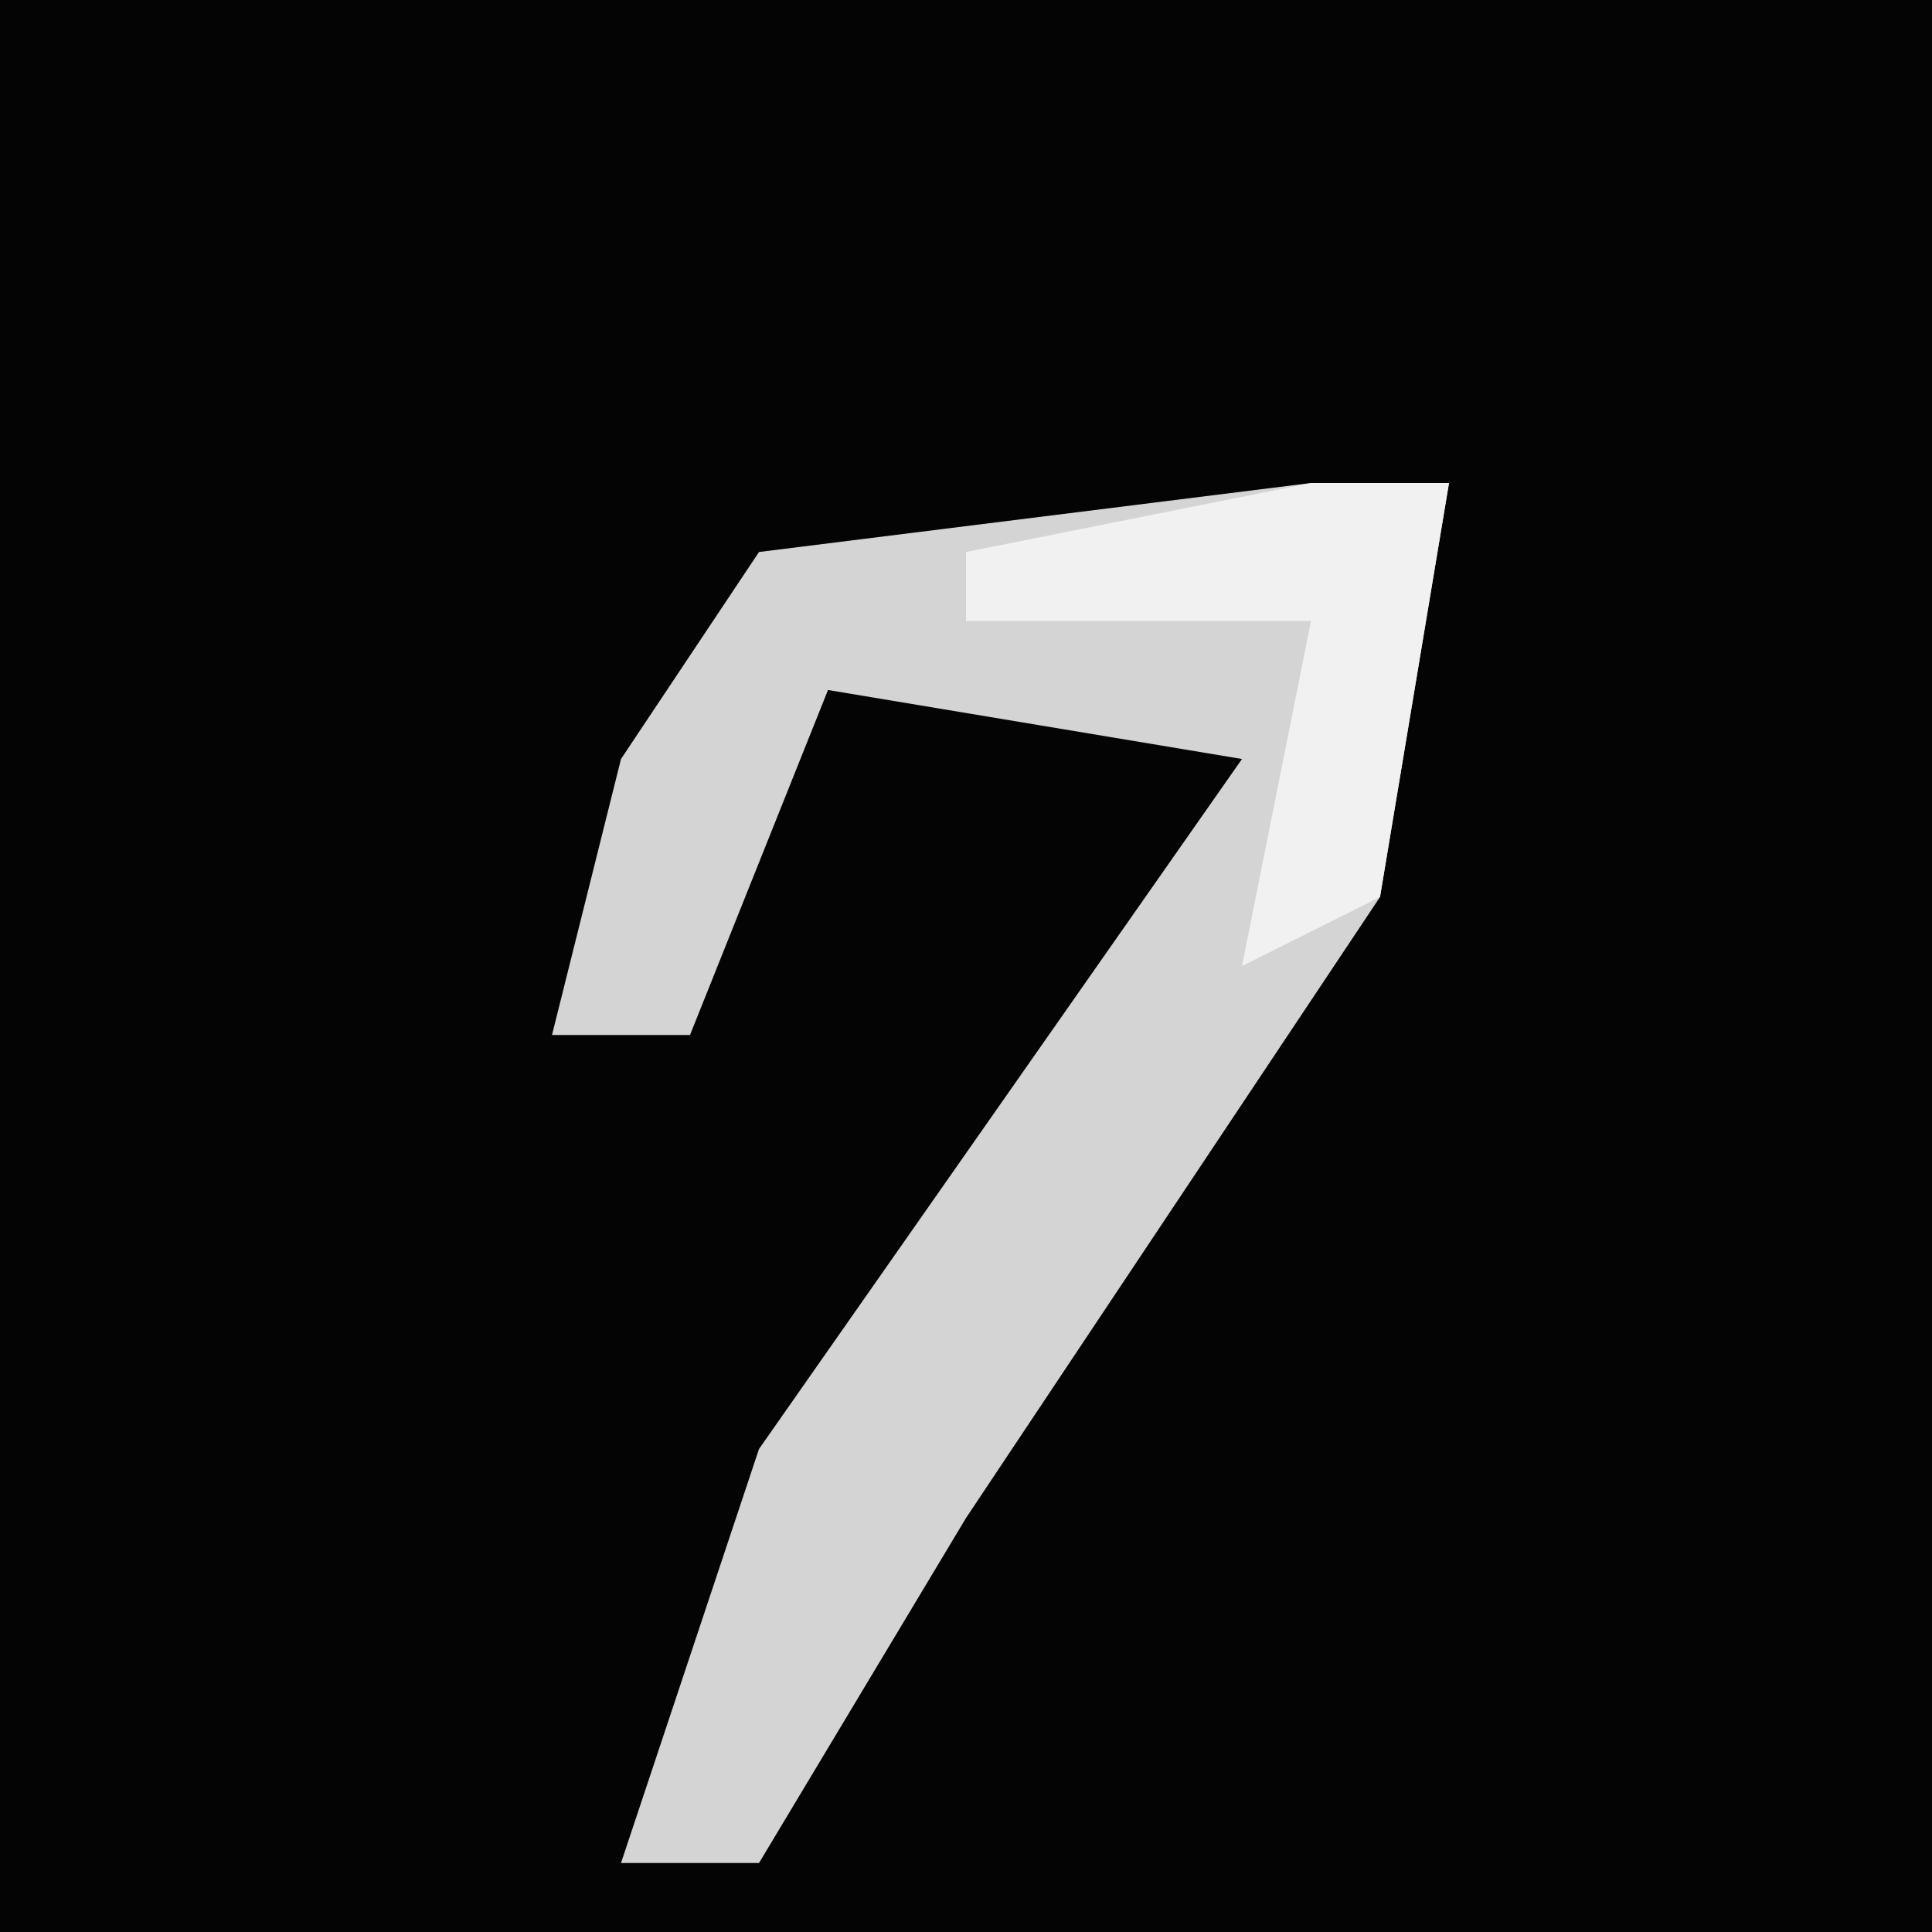 <?xml version="1.0" encoding="UTF-8"?>
<svg version="1.1" xmlns="http://www.w3.org/2000/svg" width="28" height="28">
<path d="M0,0 L28,0 L28,28 L0,28 Z " fill="#040404" transform="translate(0,0)"/>
<path d="M0,0 L2,0 L1,6 L-5,15 L-8,20 L-10,20 L-8,14 L-1,4 L-7,3 L-9,8 L-11,8 L-10,4 L-8,1 Z " fill="#D4D4D4" transform="translate(19,7)"/>
<path d="M0,0 L2,0 L1,6 L-1,7 L0,2 L-5,2 L-5,1 Z " fill="#F1F1F1" transform="translate(19,7)"/>
</svg>
